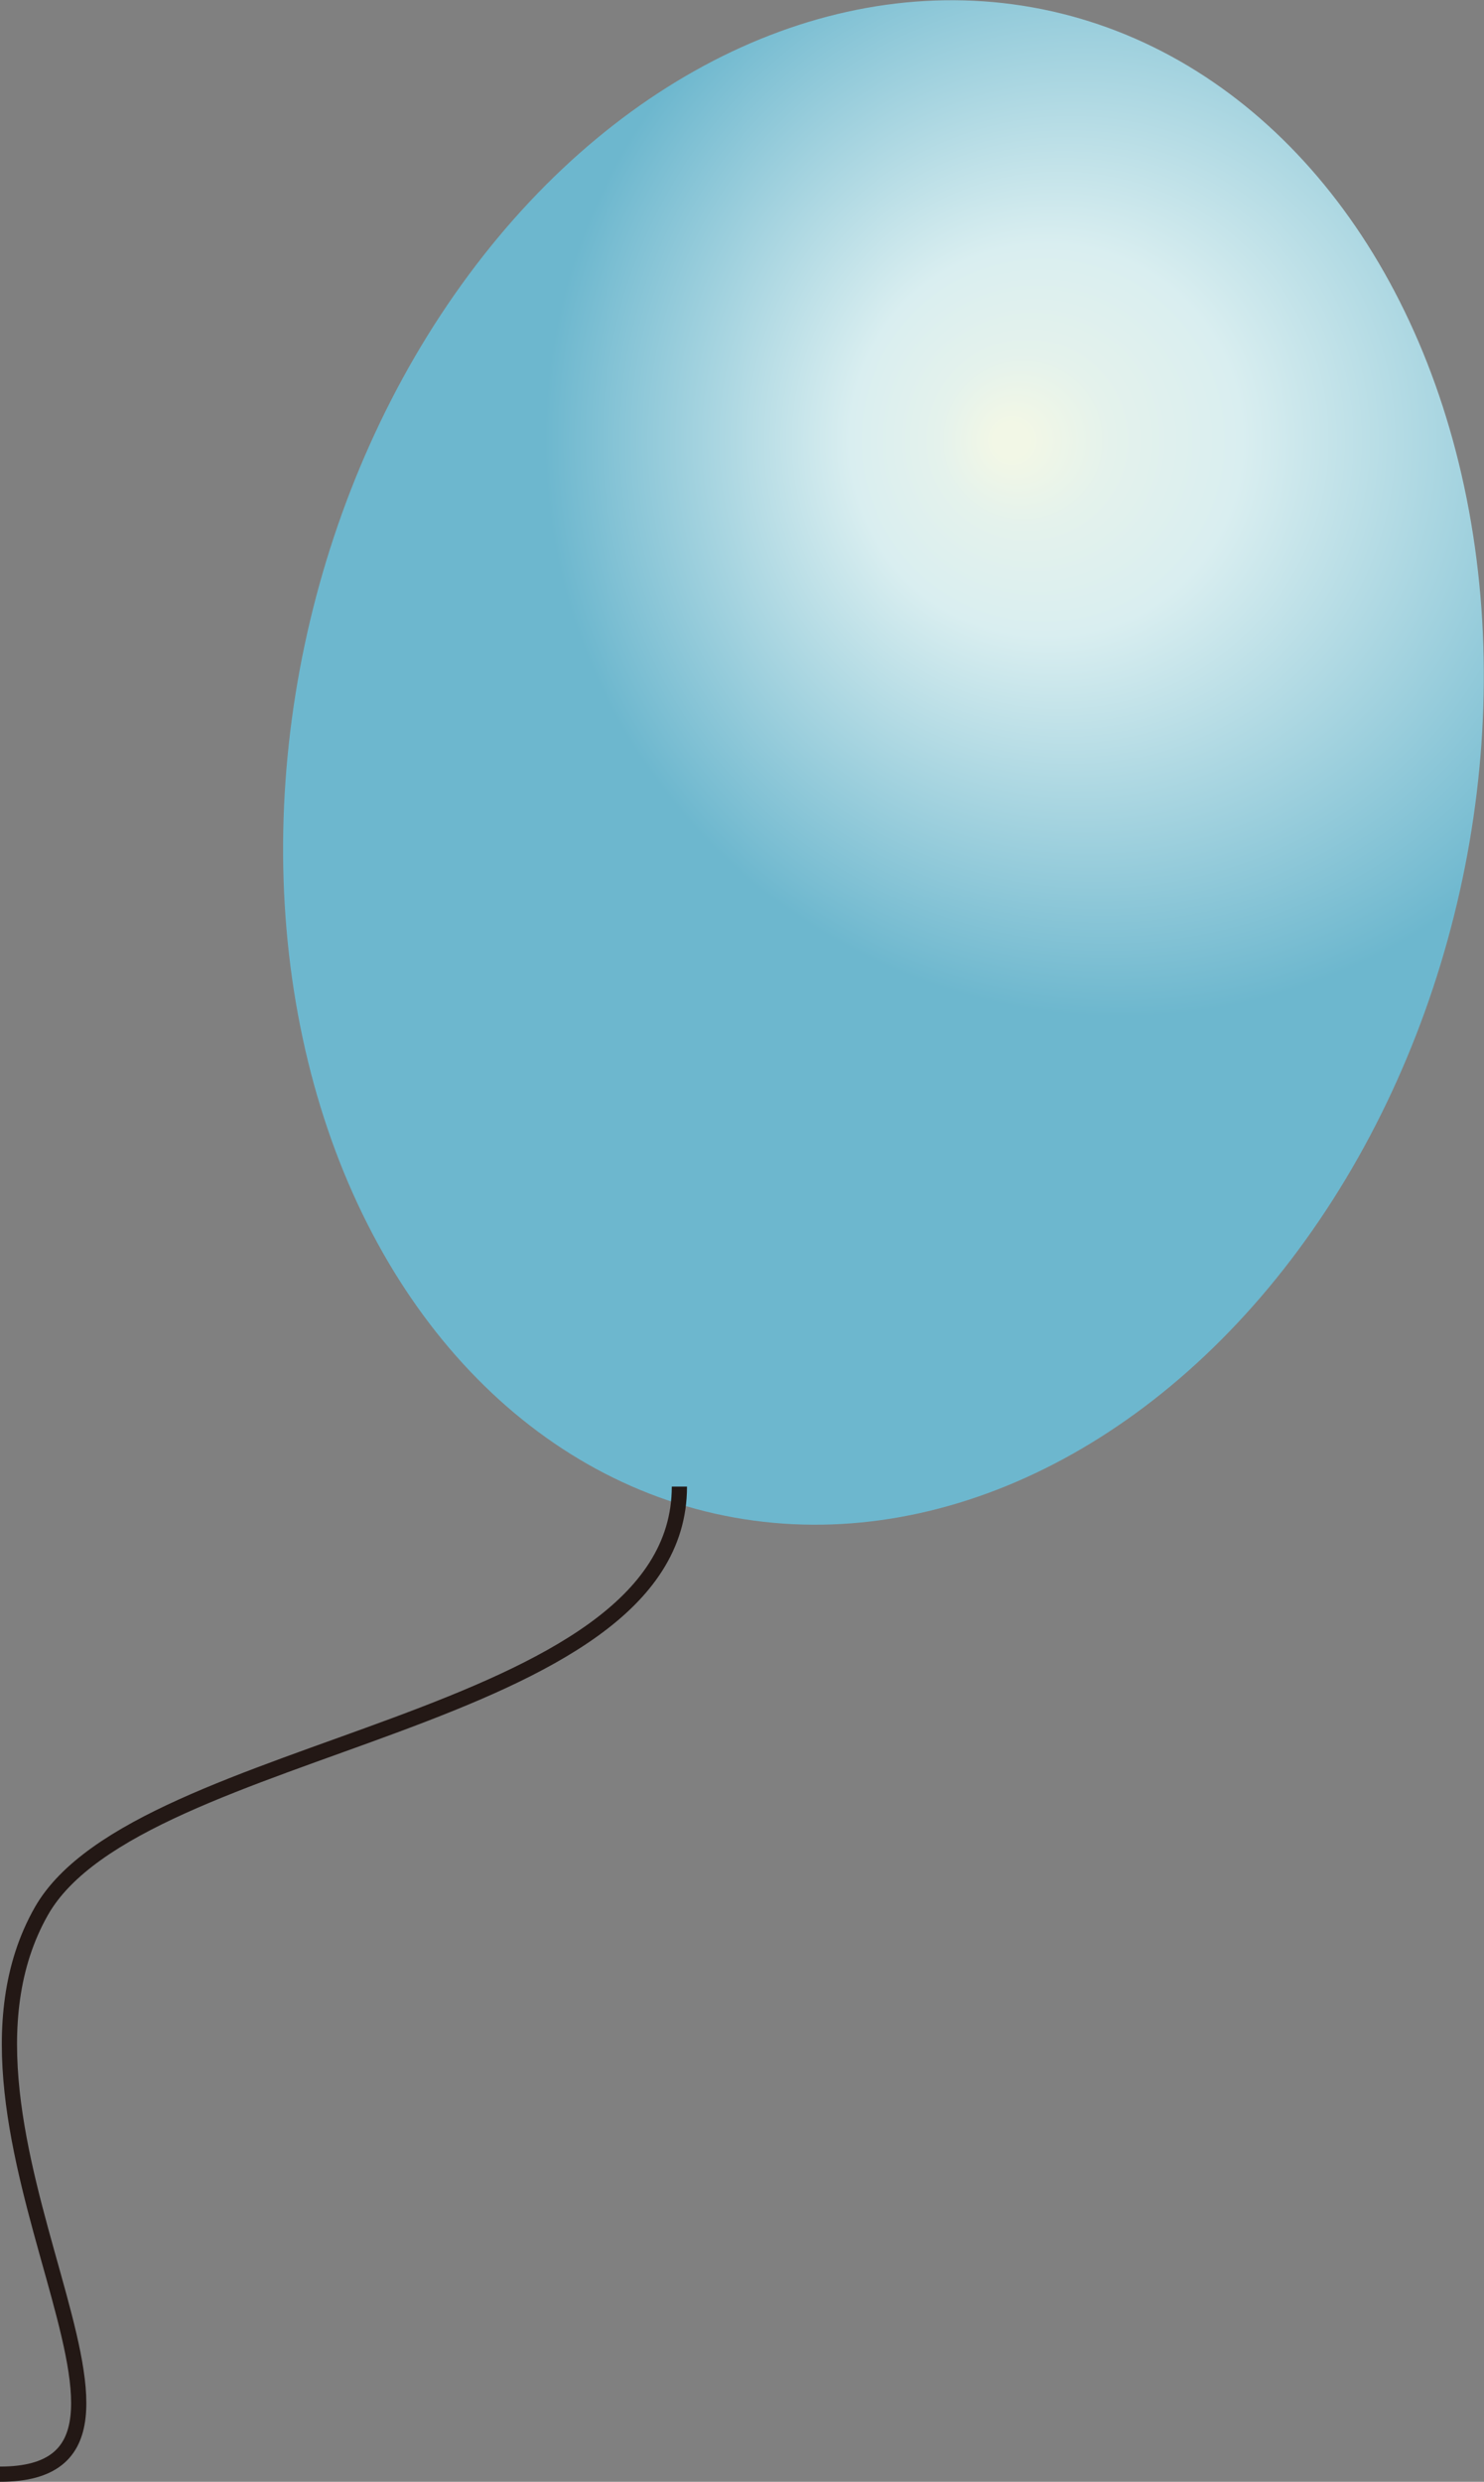 <svg id="圖層_1" data-name="圖層 1" xmlns="http://www.w3.org/2000/svg" xmlns:xlink="http://www.w3.org/1999/xlink" viewBox="0 0 97.55 163.09"><rect x="0" y="0" width="97.55" height="163.09" fill="#808080" stroke="none"/><defs><style>.cls-1{fill:url(#未命名漸層_130);}.cls-2{fill:none;stroke:#231815;stroke-miterlimit:10;}</style><radialGradient id="未命名漸層_130" cx="73.67" cy="28.91" fx="66.227" r="37.87" gradientTransform="translate(94.23 -17.55) rotate(77.36)" gradientUnits="userSpaceOnUse"><stop offset="0.03" stop-color="#f2f7e6"/><stop offset="0.15" stop-color="#e4f2ec"/><stop offset="0.34" stop-color="#d9eef0"/><stop offset="1" stop-color="#6db7ce"/></radialGradient></defs><title>ball1</title><ellipse class="cls-1" cx="58.07" cy="50.08" rx="50.59" ry="38.82" transform="translate(-3.5 95.81) rotate(-77.36)"/><path class="cls-2" d="M44.66,97.67c0,15.72-35.55,16.67-41.94,27.9-8.18,14.4,11.15,37-2.72,37" transform="translate(0 0.02)"/></svg>